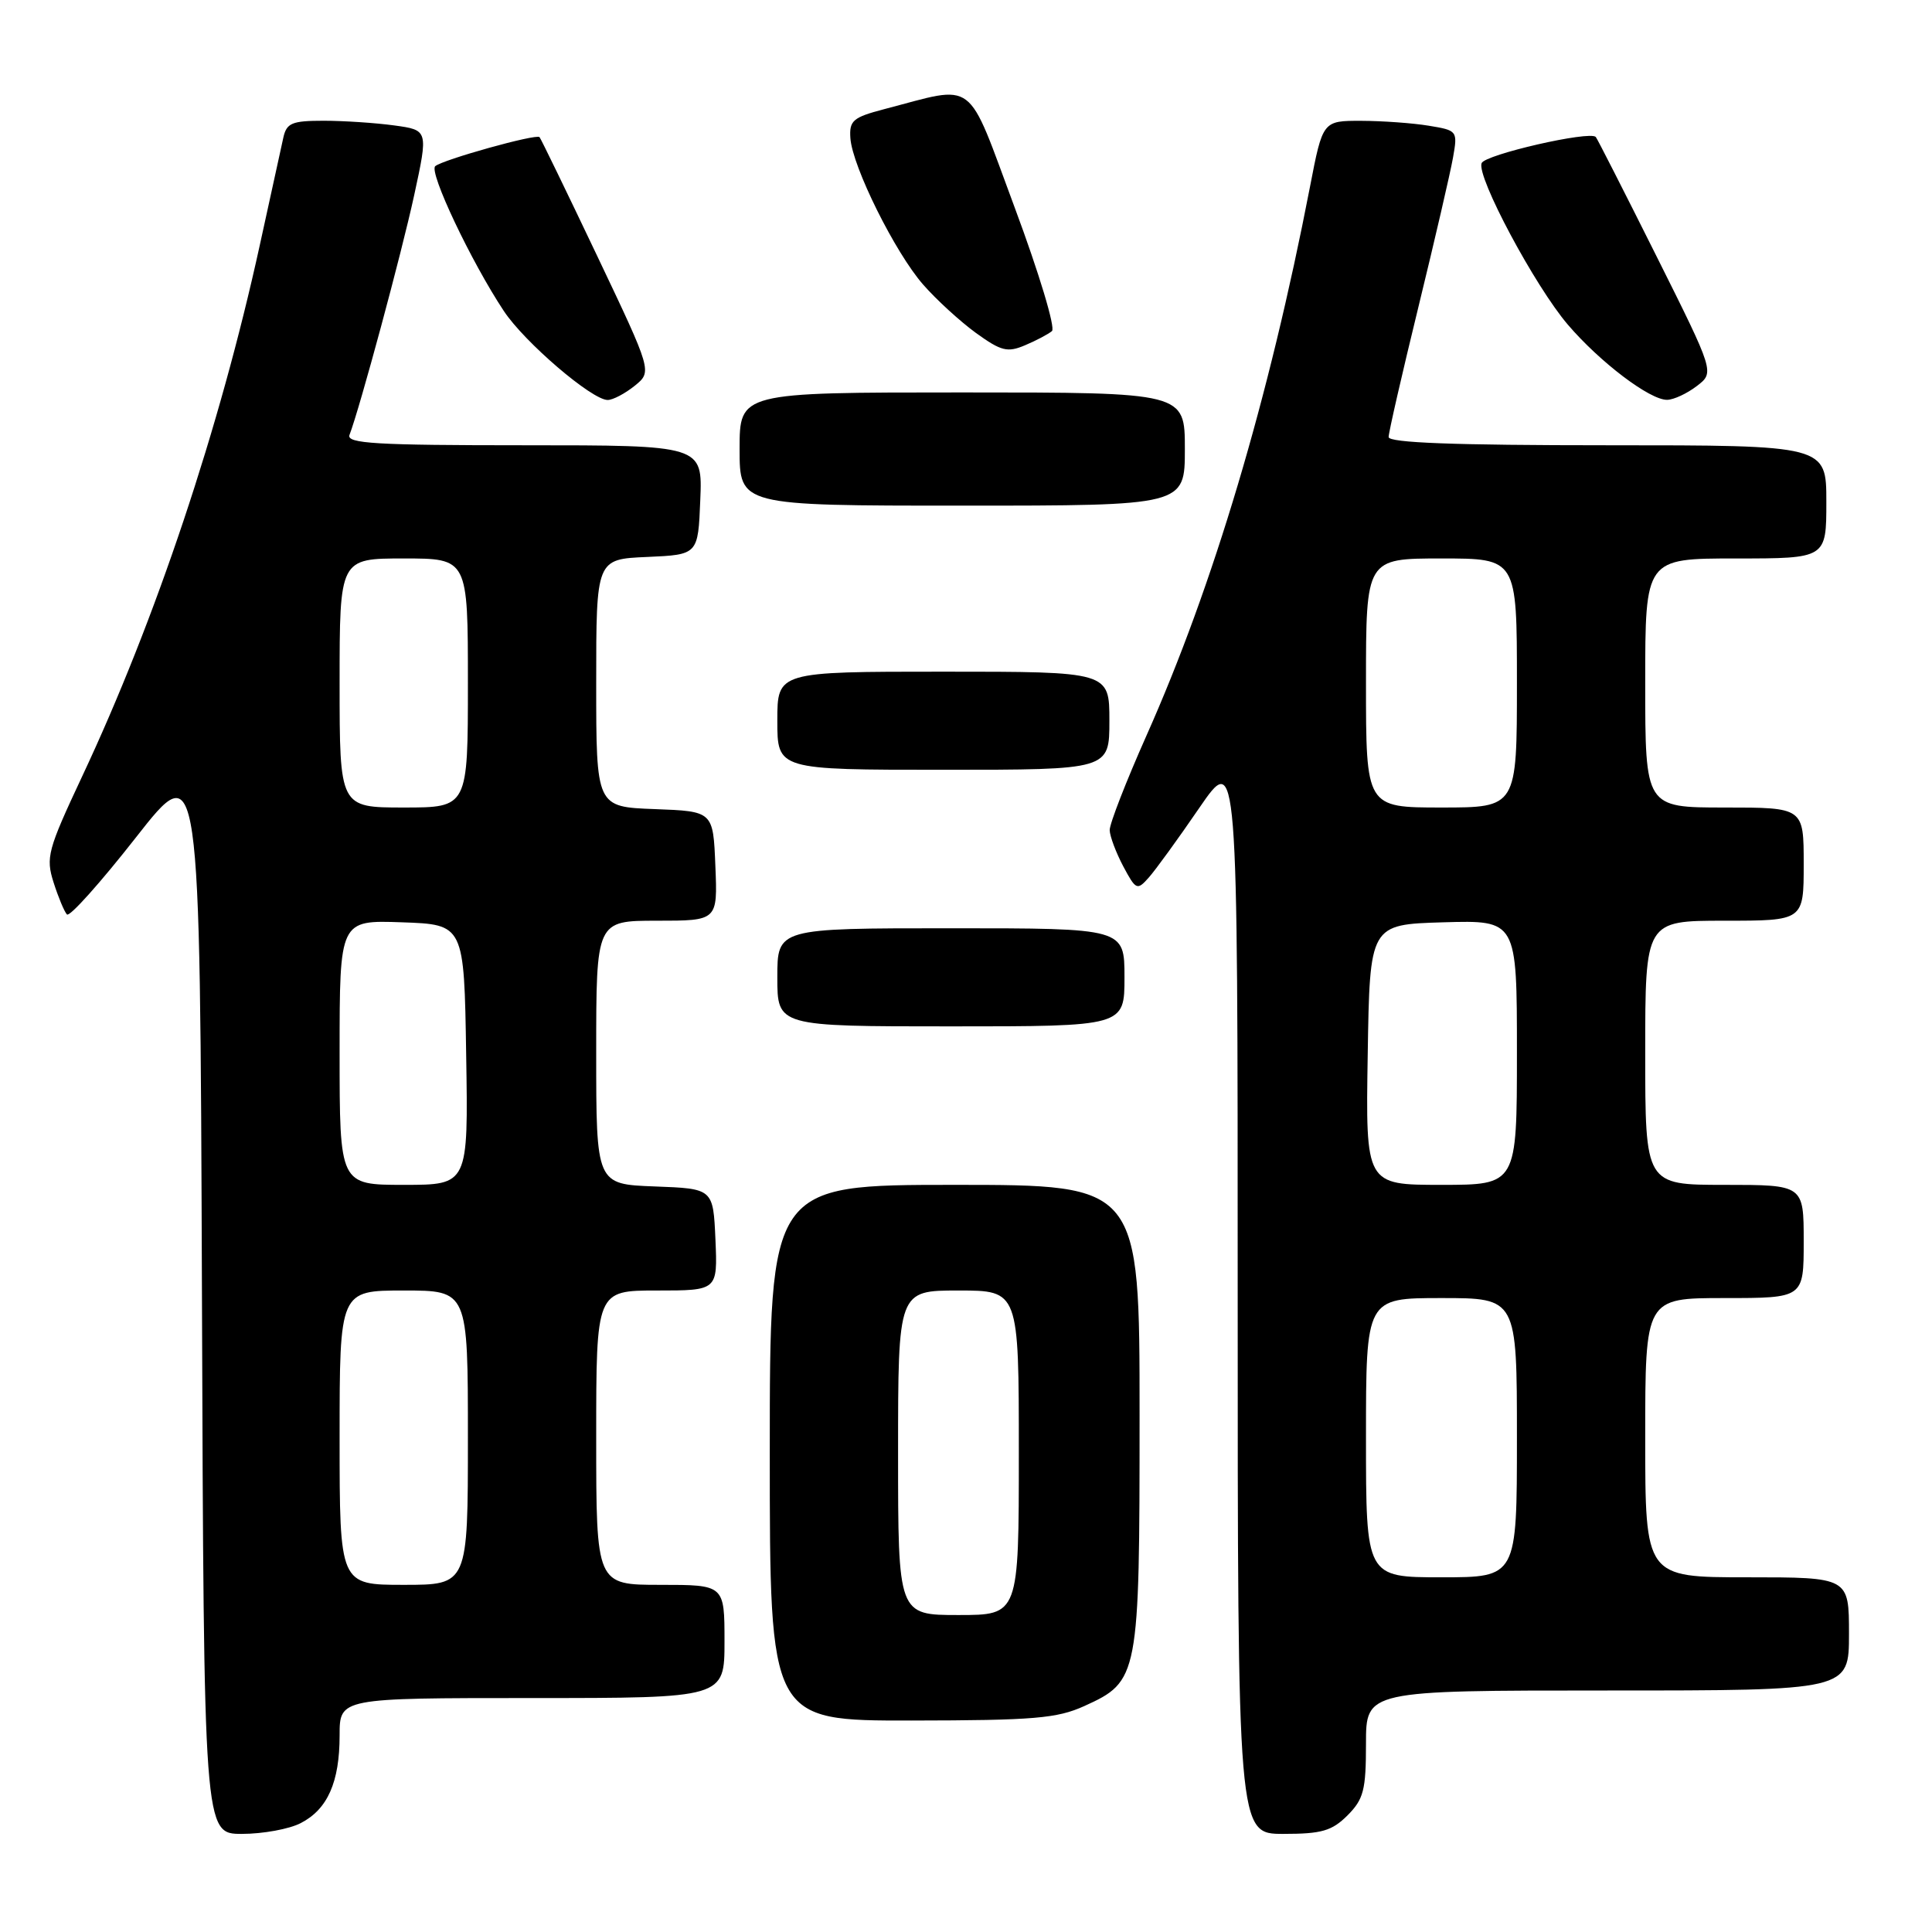<?xml version="1.0" encoding="UTF-8" standalone="no"?>
<!DOCTYPE svg PUBLIC "-//W3C//DTD SVG 1.1//EN" "http://www.w3.org/Graphics/SVG/1.1/DTD/svg11.dtd" >
<svg xmlns="http://www.w3.org/2000/svg" xmlns:xlink="http://www.w3.org/1999/xlink" version="1.1" viewBox="0 0 256 256">
 <g >
 <path fill="currentColor"
d=" M 39.85 241.57 C 43.41 239.74 45.00 236.14 45.00 229.95 C 45.00 225.00 45.00 225.00 70.50 225.00 C 96.00 225.00 96.00 225.00 96.00 217.50 C 96.00 210.00 96.00 210.00 87.50 210.00 C 79.00 210.00 79.00 210.00 79.00 190.50 C 79.00 171.00 79.00 171.00 87.05 171.00 C 95.09 171.00 95.09 171.00 94.80 164.25 C 94.50 157.50 94.50 157.50 86.75 157.21 C 79.00 156.92 79.00 156.92 79.00 139.46 C 79.00 122.00 79.00 122.00 87.04 122.00 C 95.09 122.00 95.09 122.00 94.79 114.75 C 94.50 107.50 94.50 107.50 86.75 107.21 C 79.00 106.92 79.00 106.92 79.00 90.50 C 79.00 74.09 79.00 74.09 85.75 73.80 C 92.50 73.50 92.50 73.50 92.79 66.25 C 93.09 59.00 93.09 59.00 69.44 59.00 C 49.84 59.00 45.88 58.77 46.31 57.63 C 47.68 54.06 53.21 33.57 54.88 25.87 C 56.75 17.24 56.75 17.24 52.24 16.62 C 49.75 16.28 45.54 16.00 42.88 16.00 C 38.67 16.00 37.97 16.30 37.54 18.25 C 37.26 19.49 35.86 25.90 34.42 32.50 C 29.12 56.72 20.62 82.16 10.86 102.93 C 6.31 112.63 6.05 113.62 7.10 116.93 C 7.73 118.90 8.52 120.80 8.87 121.17 C 9.22 121.54 13.32 116.95 18.00 110.98 C 26.50 100.13 26.50 100.13 26.76 171.56 C 27.01 243.00 27.01 243.00 32.06 243.00 C 34.83 243.00 38.34 242.36 39.85 241.57 Z  M 178.55 240.55 C 180.69 238.40 181.00 237.19 181.00 231.05 C 181.00 224.00 181.00 224.00 213.00 224.00 C 245.00 224.00 245.00 224.00 245.00 216.50 C 245.00 209.00 245.00 209.00 231.50 209.00 C 218.00 209.00 218.00 209.00 218.00 190.50 C 218.00 172.00 218.00 172.00 228.50 172.00 C 239.00 172.00 239.00 172.00 239.00 164.50 C 239.00 157.00 239.00 157.00 228.50 157.00 C 218.00 157.00 218.00 157.00 218.00 139.50 C 218.00 122.00 218.00 122.00 228.50 122.00 C 239.00 122.00 239.00 122.00 239.00 114.50 C 239.00 107.00 239.00 107.00 228.50 107.00 C 218.00 107.00 218.00 107.00 218.00 90.50 C 218.00 74.00 218.00 74.00 230.00 74.00 C 242.00 74.00 242.00 74.00 242.00 66.50 C 242.00 59.00 242.00 59.00 213.00 59.00 C 192.68 59.00 184.00 58.67 184.00 57.91 C 184.00 57.30 185.78 49.54 187.95 40.66 C 190.12 31.77 192.18 22.88 192.53 20.89 C 193.16 17.34 193.11 17.28 189.33 16.66 C 187.23 16.31 183.20 16.02 180.39 16.01 C 175.27 16.00 175.27 16.00 173.58 24.75 C 168.14 52.87 160.77 77.60 151.90 97.50 C 149.21 103.55 147.02 109.17 147.04 110.00 C 147.06 110.82 147.88 112.98 148.84 114.80 C 150.51 117.93 150.68 118.01 152.20 116.30 C 153.09 115.31 156.10 111.16 158.90 107.07 C 164.00 99.64 164.00 99.64 164.00 171.32 C 164.00 243.00 164.00 243.00 170.05 243.00 C 175.13 243.00 176.48 242.61 178.55 240.55 Z  M 143.68 226.06 C 150.90 222.78 151.00 222.24 151.00 187.55 C 151.00 157.00 151.00 157.00 126.50 157.00 C 102.00 157.00 102.00 157.00 102.00 192.50 C 102.00 228.00 102.00 228.00 120.75 227.98 C 137.00 227.96 140.06 227.70 143.68 226.06 Z  M 149.00 129.50 C 149.00 123.00 149.00 123.00 126.00 123.00 C 103.00 123.00 103.00 123.00 103.00 129.50 C 103.00 136.00 103.00 136.00 126.00 136.00 C 149.00 136.00 149.00 136.00 149.00 129.50 Z  M 147.00 95.50 C 147.00 89.00 147.00 89.00 125.00 89.00 C 103.00 89.00 103.00 89.00 103.00 95.50 C 103.00 102.00 103.00 102.00 125.00 102.00 C 147.00 102.00 147.00 102.00 147.00 95.50 Z  M 157.00 59.50 C 157.00 52.00 157.00 52.00 127.50 52.00 C 98.00 52.00 98.00 52.00 98.00 59.50 C 98.00 67.00 98.00 67.00 127.50 67.00 C 157.00 67.00 157.00 67.00 157.00 59.50 Z  M 84.10 51.12 C 86.42 49.24 86.42 49.24 79.11 33.87 C 75.09 25.42 71.66 18.35 71.49 18.17 C 71.04 17.70 58.66 21.16 57.67 22.02 C 56.80 22.79 62.42 34.66 66.76 41.21 C 69.50 45.35 78.43 53.00 80.52 53.00 C 81.21 53.00 82.82 52.15 84.10 51.12 Z  M 224.84 51.15 C 227.19 49.35 227.19 49.35 219.48 33.92 C 215.24 25.44 211.63 18.34 211.45 18.15 C 210.67 17.29 196.75 20.48 196.32 21.62 C 195.63 23.40 203.39 37.92 207.74 43.01 C 212.01 48.00 218.62 53.01 220.90 52.98 C 221.78 52.97 223.55 52.14 224.84 51.15 Z  M 139.39 43.87 C 139.88 43.46 137.68 36.17 134.47 27.55 C 127.96 10.06 129.52 11.25 117.14 14.47 C 113.02 15.55 112.52 15.98 112.68 18.31 C 112.95 22.09 118.61 33.48 122.33 37.72 C 124.07 39.71 127.22 42.59 129.32 44.12 C 132.66 46.53 133.49 46.74 135.82 45.75 C 137.30 45.13 138.90 44.28 139.39 43.87 Z  M 45.00 190.50 C 45.00 171.00 45.00 171.00 53.50 171.00 C 62.00 171.00 62.00 171.00 62.00 190.50 C 62.00 210.00 62.00 210.00 53.50 210.00 C 45.00 210.00 45.00 210.00 45.00 190.50 Z  M 45.00 139.46 C 45.00 121.92 45.00 121.92 53.25 122.21 C 61.50 122.50 61.50 122.50 61.77 139.75 C 62.05 157.00 62.05 157.00 53.52 157.00 C 45.00 157.00 45.00 157.00 45.00 139.46 Z  M 45.00 90.50 C 45.00 74.00 45.00 74.00 53.50 74.00 C 62.00 74.00 62.00 74.00 62.00 90.50 C 62.00 107.00 62.00 107.00 53.50 107.00 C 45.00 107.00 45.00 107.00 45.00 90.50 Z  M 181.00 190.50 C 181.00 172.00 181.00 172.00 191.00 172.00 C 201.00 172.00 201.00 172.00 201.00 190.50 C 201.00 209.00 201.00 209.00 191.00 209.00 C 181.00 209.00 181.00 209.00 181.00 190.50 Z  M 181.23 139.75 C 181.50 122.50 181.50 122.50 191.25 122.21 C 201.00 121.93 201.00 121.93 201.00 139.46 C 201.00 157.00 201.00 157.00 190.98 157.00 C 180.95 157.00 180.95 157.00 181.23 139.75 Z  M 181.00 90.50 C 181.00 74.00 181.00 74.00 191.00 74.00 C 201.00 74.00 201.00 74.00 201.00 90.50 C 201.00 107.00 201.00 107.00 191.00 107.00 C 181.00 107.00 181.00 107.00 181.00 90.50 Z  M 119.00 192.50 C 119.00 171.00 119.00 171.00 127.00 171.00 C 135.00 171.00 135.00 171.00 135.00 192.50 C 135.00 214.00 135.00 214.00 127.00 214.00 C 119.00 214.00 119.00 214.00 119.00 192.50 Z "/>
</g>
</svg>